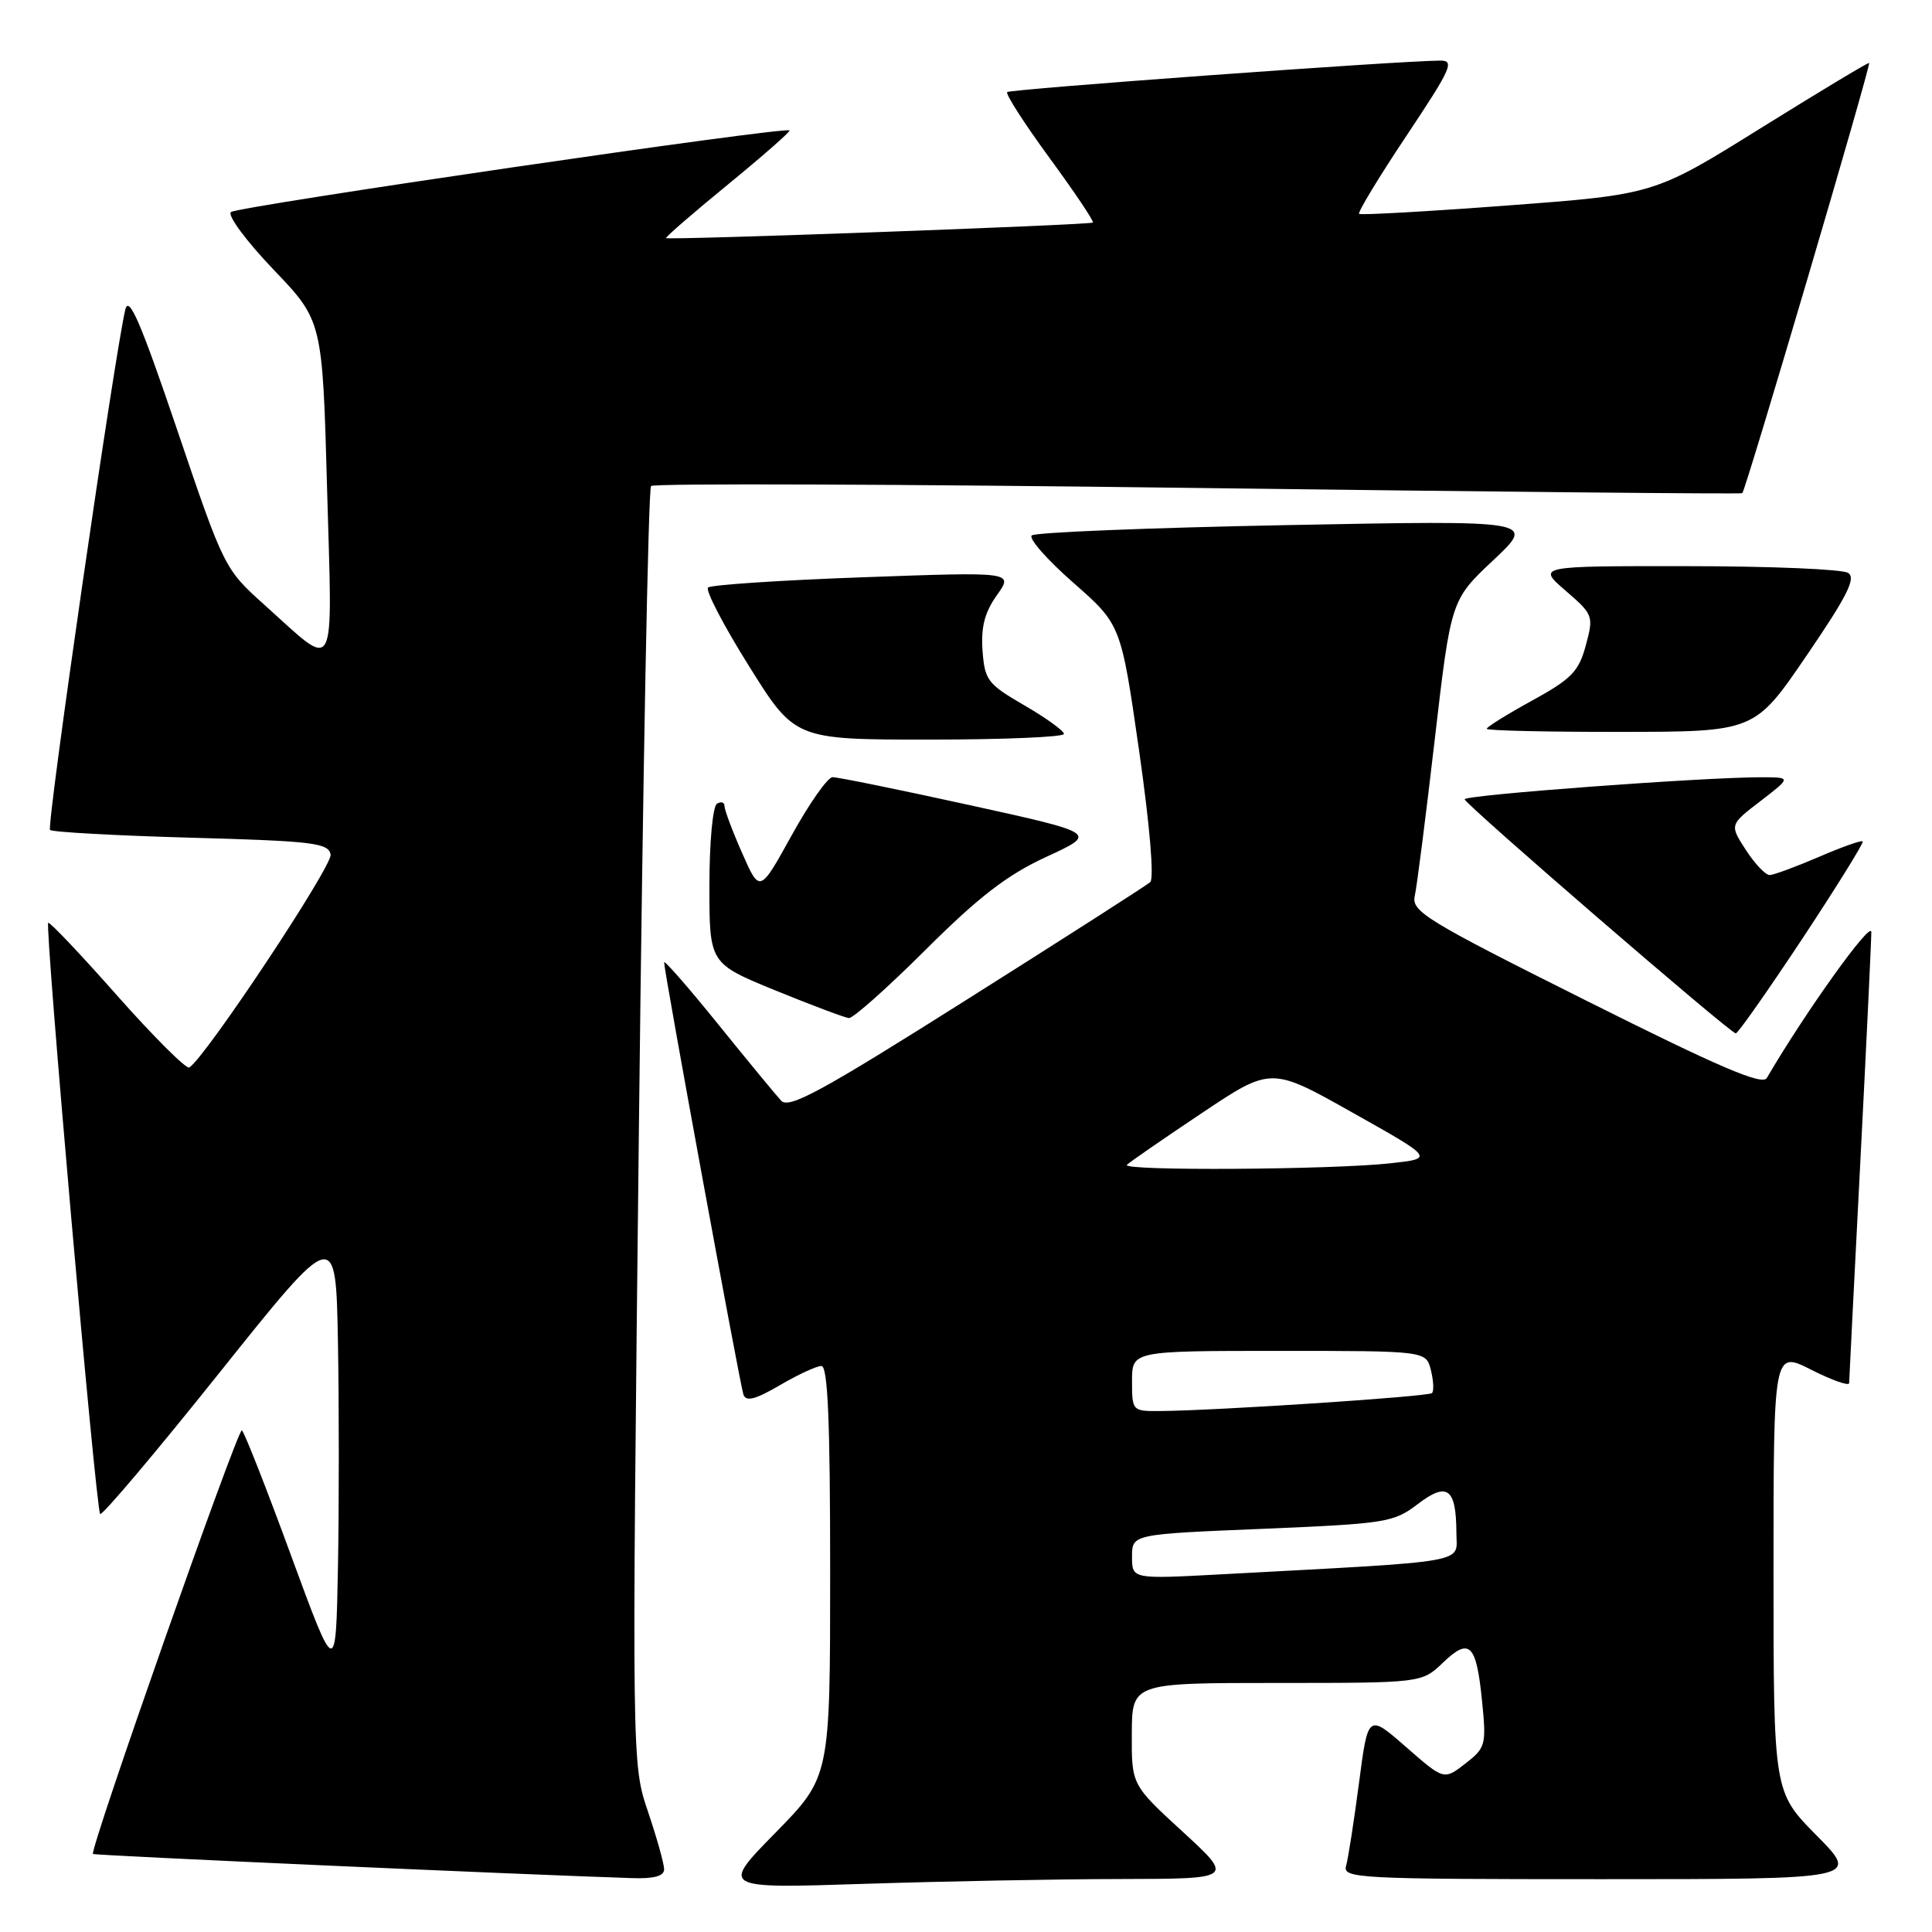 <?xml version="1.0" encoding="UTF-8" standalone="no"?>
<!DOCTYPE svg PUBLIC "-//W3C//DTD SVG 1.1//EN" "http://www.w3.org/Graphics/SVG/1.1/DTD/svg11.dtd" >
<svg xmlns="http://www.w3.org/2000/svg" xmlns:xlink="http://www.w3.org/1999/xlink" version="1.1" viewBox="0 0 256 256">
 <g >
 <path fill="currentColor"
d=" M 148.50 248.98 C 163.50 248.95 163.50 248.95 156.72 242.72 C 149.94 236.50 149.94 236.50 149.97 229.75 C 150.00 223.00 150.00 223.00 169.20 223.00 C 188.39 223.00 188.39 223.00 191.20 220.31 C 194.74 216.92 195.63 217.81 196.39 225.50 C 196.96 231.22 196.85 231.60 194.16 233.69 C 191.33 235.88 191.33 235.88 186.30 231.48 C 181.27 227.08 181.27 227.08 180.07 236.29 C 179.40 241.36 178.64 246.29 178.36 247.25 C 177.90 248.89 179.97 249.00 212.15 249.00 C 246.44 249.00 246.44 249.00 240.72 243.22 C 235.00 237.44 235.00 237.44 235.00 208.20 C 235.00 178.97 235.00 178.97 240.00 181.50 C 242.75 182.89 245.01 183.69 245.02 183.27 C 245.03 182.85 245.69 169.68 246.50 154.00 C 247.31 138.32 247.96 124.60 247.96 123.50 C 247.95 121.91 239.28 134.01 234.11 142.84 C 233.51 143.86 227.84 141.43 210.15 132.57 C 189.04 122.01 187.01 120.78 187.46 118.74 C 187.74 117.51 188.93 108.17 190.11 98.00 C 192.26 79.50 192.26 79.50 197.88 74.22 C 203.50 68.94 203.50 68.94 170.50 69.58 C 152.35 69.93 137.14 70.54 136.71 70.95 C 136.27 71.35 138.76 74.18 142.23 77.22 C 148.53 82.76 148.53 82.76 150.93 99.42 C 152.35 109.33 152.95 116.41 152.41 116.89 C 151.91 117.33 140.98 124.33 128.13 132.44 C 108.83 144.63 104.55 146.96 103.51 145.85 C 102.82 145.11 99.05 140.53 95.13 135.68 C 91.21 130.83 88.00 127.16 88.00 127.52 C 88.00 128.74 98.05 183.49 98.51 184.80 C 98.86 185.76 100.10 185.44 103.33 183.55 C 105.72 182.15 108.20 181.00 108.84 181.00 C 109.69 181.00 110.00 188.21 110.00 208.23 C 110.00 235.45 110.00 235.45 102.75 242.85 C 95.50 250.24 95.50 250.24 114.50 249.62 C 124.95 249.28 140.25 248.99 148.50 248.98 Z  M 88.00 247.69 C 88.00 246.98 87.04 243.53 85.86 240.05 C 83.72 233.71 83.72 233.71 84.66 149.38 C 85.18 103.01 85.90 64.76 86.27 64.40 C 86.64 64.03 119.24 64.15 158.72 64.66 C 198.20 65.17 230.66 65.48 230.86 65.35 C 231.29 65.07 247.94 8.60 247.67 8.34 C 247.57 8.24 241.12 12.12 233.34 16.96 C 219.20 25.77 219.20 25.77 199.85 27.22 C 189.21 28.02 180.32 28.52 180.09 28.34 C 179.87 28.16 182.68 23.51 186.35 18.01 C 192.38 8.95 192.80 8.00 190.76 8.03 C 184.72 8.10 133.86 11.81 133.46 12.20 C 133.21 12.45 135.74 16.38 139.07 20.93 C 142.40 25.48 144.99 29.33 144.81 29.49 C 144.46 29.81 88.63 31.84 88.26 31.55 C 88.13 31.44 91.81 28.25 96.45 24.45 C 101.09 20.65 104.76 17.43 104.62 17.28 C 104.06 16.73 31.46 27.35 30.60 28.10 C 30.11 28.54 32.64 31.95 36.22 35.70 C 42.73 42.50 42.73 42.50 43.34 64.78 C 44.05 90.18 44.75 88.86 35.11 80.21 C 29.74 75.39 29.70 75.31 23.47 56.94 C 18.67 42.78 17.08 39.08 16.61 41.00 C 15.23 46.65 6.14 109.47 6.63 109.97 C 6.92 110.26 15.33 110.72 25.32 111.00 C 41.52 111.45 43.51 111.69 43.81 113.23 C 44.09 114.71 27.22 140.13 25.08 141.45 C 24.69 141.69 20.39 137.41 15.53 131.93 C 10.68 126.44 6.56 122.10 6.39 122.28 C 5.92 122.75 12.71 200.04 13.27 200.61 C 13.53 200.87 20.67 192.42 29.12 181.84 C 44.50 162.60 44.50 162.60 44.78 177.86 C 44.93 186.26 44.93 199.68 44.78 207.70 C 44.50 222.27 44.50 222.27 38.55 206.07 C 35.29 197.17 32.36 189.72 32.05 189.53 C 31.51 189.20 11.83 245.17 12.32 245.66 C 12.52 245.86 68.56 248.37 83.75 248.86 C 86.65 248.96 88.00 248.59 88.00 247.69 Z  M 238.82 124.38 C 243.39 117.46 246.99 111.66 246.82 111.49 C 246.64 111.31 244.03 112.24 241.00 113.55 C 237.97 114.85 235.05 115.93 234.50 115.95 C 233.95 115.96 232.53 114.47 231.34 112.63 C 229.17 109.29 229.17 109.29 233.27 106.15 C 237.36 103.00 237.36 103.00 233.43 102.99 C 225.76 102.98 194.00 105.34 194.07 105.91 C 194.16 106.60 229.26 136.91 230.00 136.93 C 230.28 136.94 234.24 131.29 238.82 124.38 Z  M 122.68 125.82 C 129.76 118.77 133.46 115.93 138.66 113.53 C 145.44 110.41 145.44 110.41 128.47 106.68 C 119.14 104.63 110.97 102.97 110.32 102.98 C 109.67 102.99 107.24 106.45 104.91 110.67 C 100.67 118.34 100.67 118.34 98.34 113.04 C 97.05 110.13 96.00 107.32 96.00 106.81 C 96.00 106.30 95.55 106.16 95.00 106.50 C 94.44 106.85 94.00 111.62 94.00 117.39 C 94.00 127.66 94.00 127.66 102.75 131.24 C 107.56 133.20 111.94 134.85 112.48 134.90 C 113.02 134.96 117.61 130.87 122.68 125.82 Z  M 140.98 97.25 C 140.97 96.84 138.61 95.13 135.73 93.46 C 130.86 90.64 130.48 90.13 130.19 86.20 C 129.97 83.09 130.47 81.15 132.09 78.87 C 134.30 75.77 134.30 75.77 114.40 76.49 C 103.45 76.88 94.19 77.50 93.82 77.85 C 93.45 78.21 95.88 82.89 99.24 88.25 C 105.33 98.00 105.33 98.00 123.17 98.00 C 132.97 98.00 140.99 97.66 140.98 97.25 Z  M 239.38 86.87 C 244.78 78.96 245.97 76.59 244.88 75.91 C 244.12 75.42 234.54 75.02 223.58 75.02 C 203.67 75.00 203.67 75.00 207.44 78.26 C 211.12 81.44 211.18 81.61 210.13 85.51 C 209.20 88.97 208.24 89.96 203.03 92.82 C 199.71 94.64 197.00 96.33 197.00 96.57 C 197.00 96.81 204.99 96.99 214.75 96.98 C 232.50 96.96 232.50 96.96 239.38 86.87 Z  M 150.00 206.27 C 150.00 203.29 150.00 203.29 167.25 202.58 C 183.67 201.89 184.66 201.74 187.86 199.30 C 191.78 196.30 192.96 197.19 192.98 203.14 C 193.00 207.21 195.35 206.80 161.75 208.61 C 150.00 209.24 150.00 209.24 150.00 206.27 Z  M 150.00 183.00 C 150.00 179.00 150.00 179.00 169.48 179.00 C 188.96 179.00 188.96 179.00 189.60 181.55 C 189.95 182.95 190.02 184.31 189.75 184.59 C 189.27 185.06 161.41 186.90 153.75 186.97 C 150.04 187.00 150.00 186.96 150.00 183.00 Z  M 149.32 154.35 C 149.67 153.99 154.12 150.92 159.19 147.53 C 168.42 141.35 168.42 141.35 179.22 147.43 C 190.03 153.50 190.03 153.50 184.26 154.14 C 176.53 155.00 148.50 155.17 149.32 154.35 Z "/>
</g>
</svg>